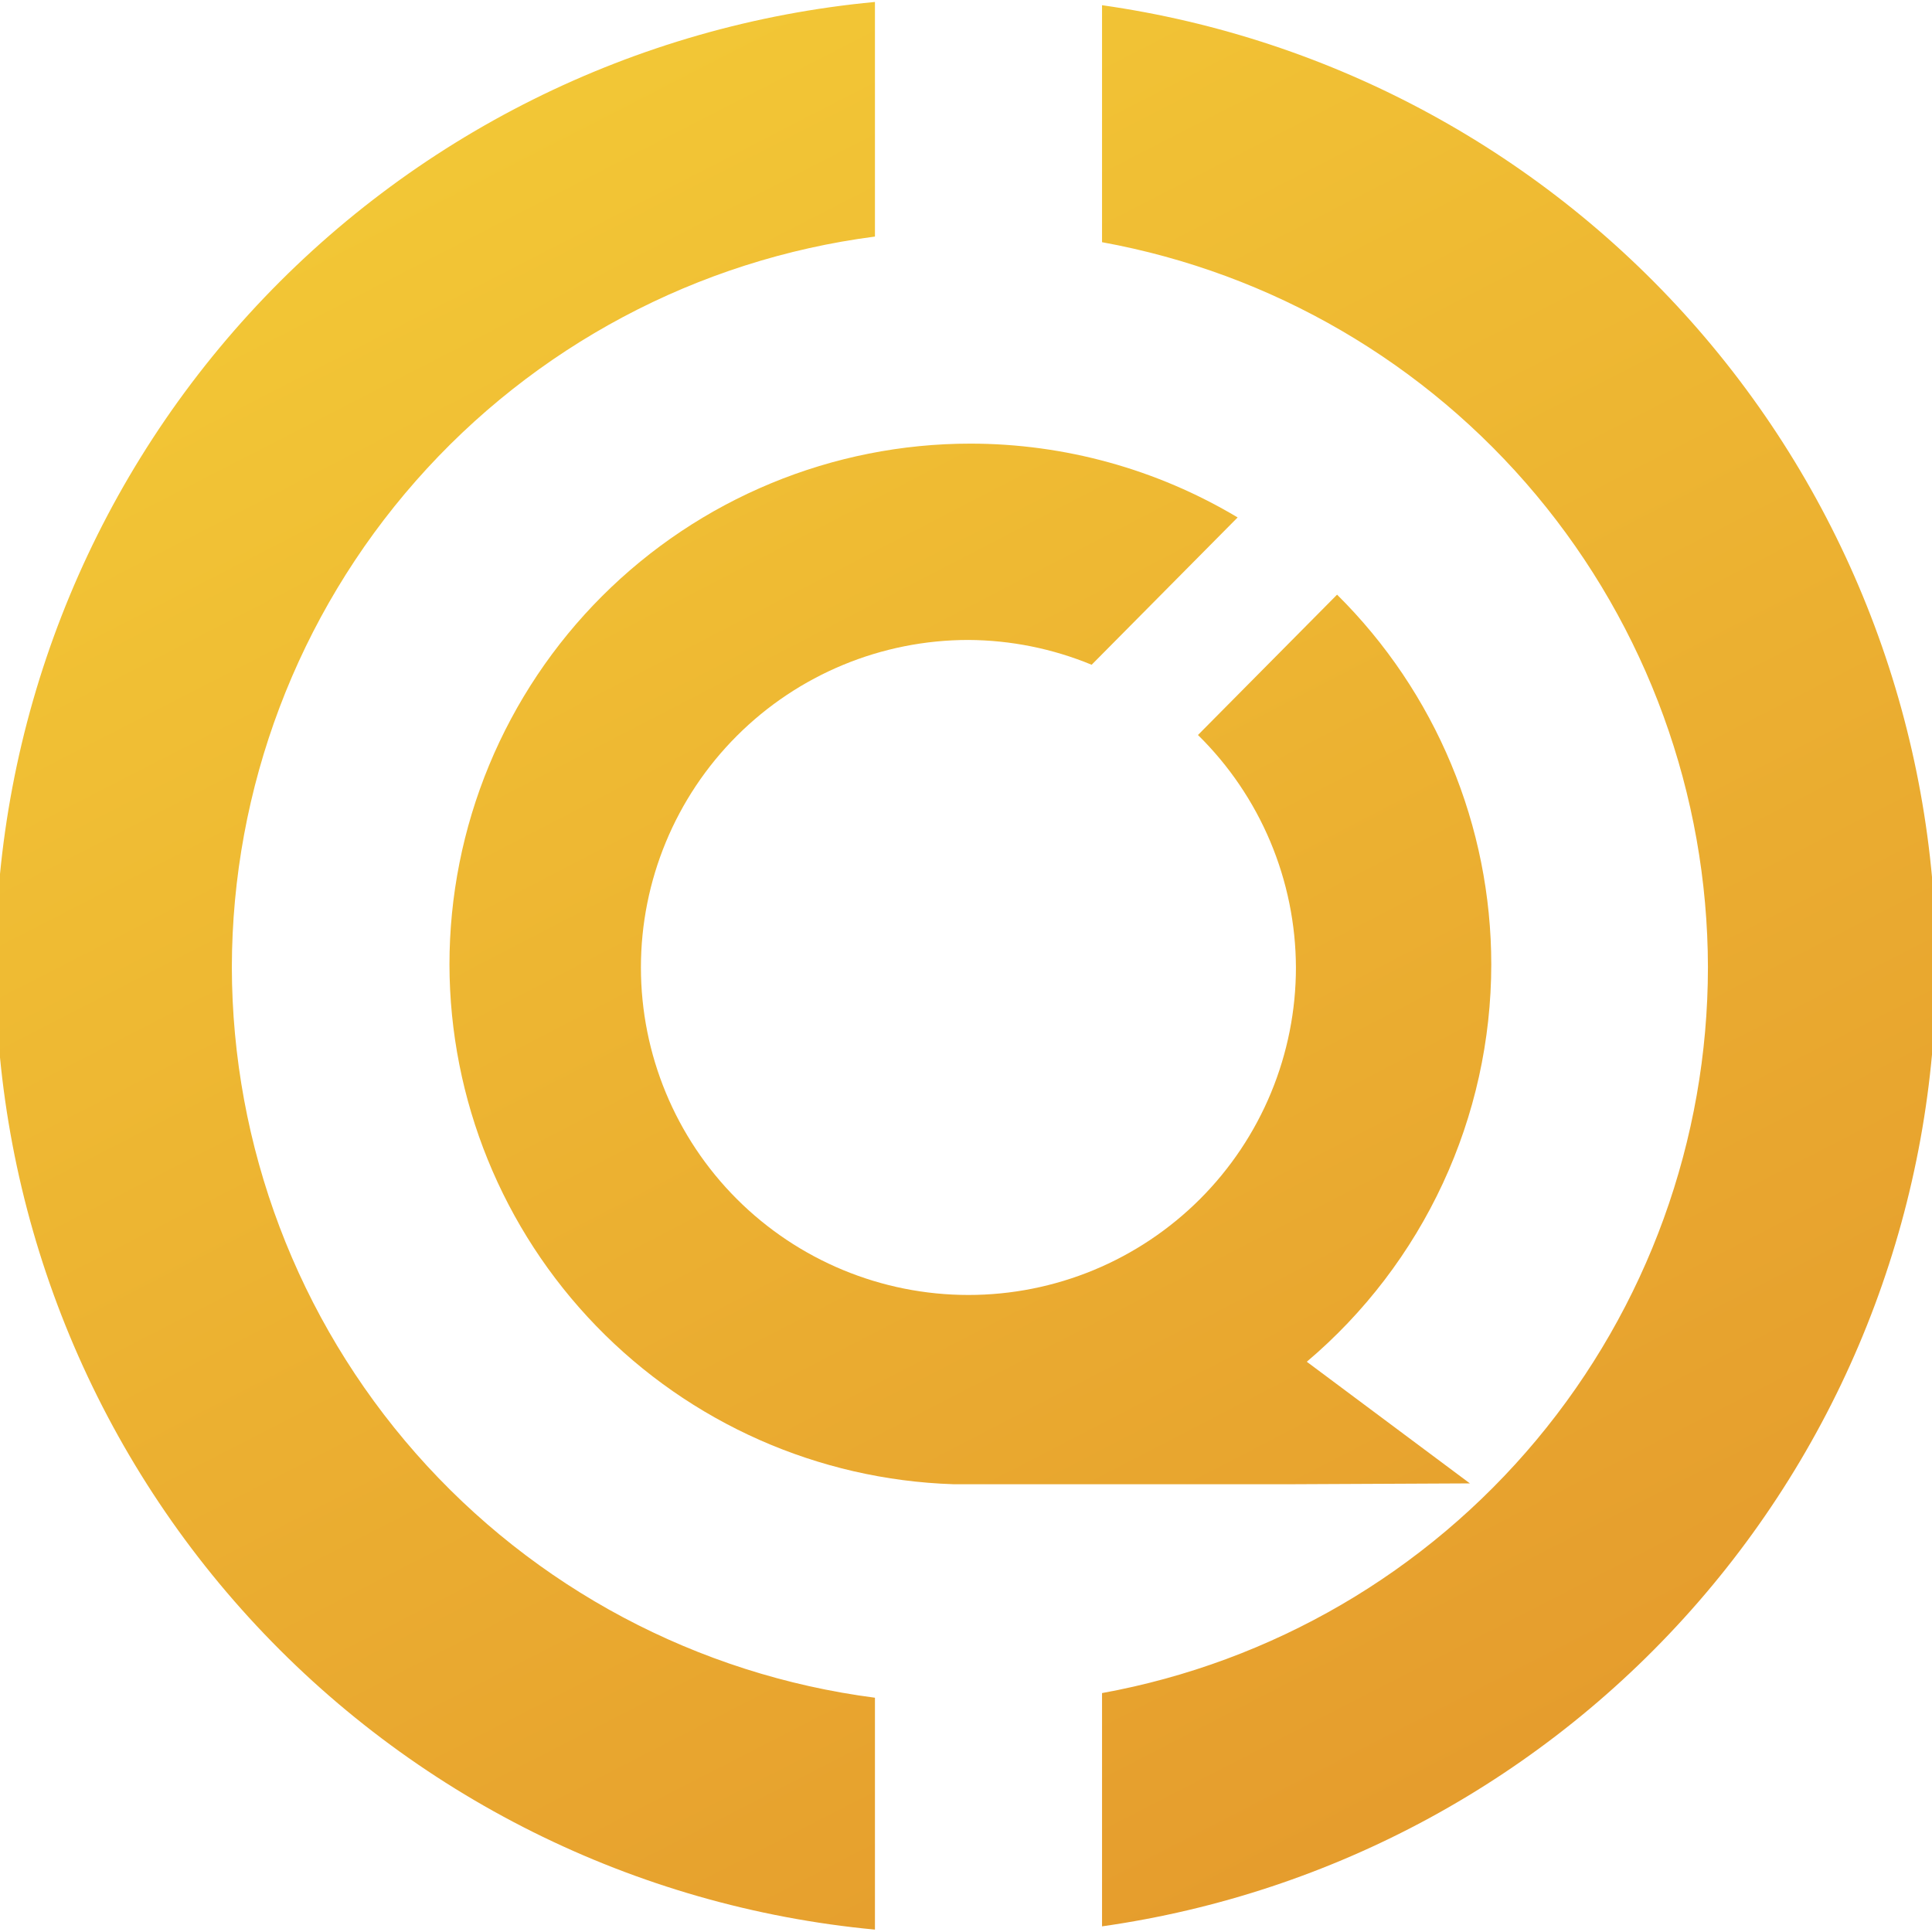 <svg width="92" height="92" viewBox="0 0 92 92" fill="none" xmlns="http://www.w3.org/2000/svg">
<path d="M41.664 0.093C30.227 1.168 19.601 6.465 11.857 14.951C4.114 23.436 -0.191 34.502 -0.217 45.989C-0.191 57.477 4.114 68.543 11.857 77.028C19.601 85.514 30.227 90.811 41.664 91.886V80.844C33.208 79.748 25.439 75.614 19.805 69.213C14.17 62.813 11.055 54.582 11.04 46.055C11.056 37.528 14.171 29.297 19.805 22.897C25.439 16.496 33.208 12.362 41.664 11.265V0.093ZM52.478 0.248V11.533C60.565 13.005 67.88 17.265 73.152 23.572C78.423 29.88 81.317 37.835 81.33 46.055C81.328 54.283 78.439 62.249 73.167 68.566C67.894 74.883 60.573 79.15 52.478 80.623V91.731C63.497 90.168 73.582 84.681 80.878 76.277C88.175 67.874 92.193 57.119 92.195 45.989C92.193 34.86 88.175 24.105 80.878 15.702C73.581 7.298 63.497 1.811 52.478 0.248Z" fill="url(#paint0_linear_7_148)"/>
<path d="M46.208 21.125C42.951 21.125 39.725 21.767 36.716 23.014C33.706 24.26 30.972 26.087 28.668 28.391C26.365 30.694 24.538 33.429 23.291 36.438C22.045 39.448 21.403 42.673 21.403 45.931C21.415 52.36 23.922 58.534 28.397 63.15C32.872 67.767 38.965 70.465 45.39 70.677L45.39 70.678H61.447L69.995 70.638L62.228 64.845C64.978 62.519 67.188 59.622 68.705 56.356C70.222 53.09 71.01 49.532 71.013 45.931C71.013 42.655 70.364 39.412 69.103 36.389C67.843 33.366 65.997 30.622 63.67 28.317L57.046 35C58.517 36.445 59.686 38.167 60.487 40.067C61.288 41.968 61.704 44.008 61.711 46.069C61.711 48.117 61.308 50.145 60.524 52.038C59.74 53.93 58.592 55.649 57.144 57.097C55.695 58.545 53.976 59.694 52.084 60.478C50.192 61.262 48.164 61.665 46.116 61.665C41.979 61.665 38.013 60.022 35.088 57.097C32.163 54.172 30.52 50.206 30.52 46.069C30.52 41.933 32.163 37.966 35.088 35.042C38.013 32.117 41.979 30.474 46.116 30.474C48.129 30.485 50.121 30.886 51.983 31.655L58.935 24.64C55.089 22.34 50.69 21.126 46.208 21.125Z" fill="url(#paint1_linear_7_148)"/>
<defs>
<linearGradient id="paint0_linear_7_148" x1="25.699" y1="1.007" x2="69.796" y2="86.9" gradientUnits="userSpaceOnUse">
<stop stop-color="#F3C836"/>
<stop offset="1" stop-color="#E59C2D"/>
</linearGradient>
<linearGradient id="paint1_linear_7_148" x1="25.296" y1="1.226" x2="69.869" y2="87.308" gradientUnits="userSpaceOnUse">
<stop stop-color="#F3C836"/>
<stop offset="1" stop-color="#E59C2D"/>
</linearGradient>
</defs>
</svg>

